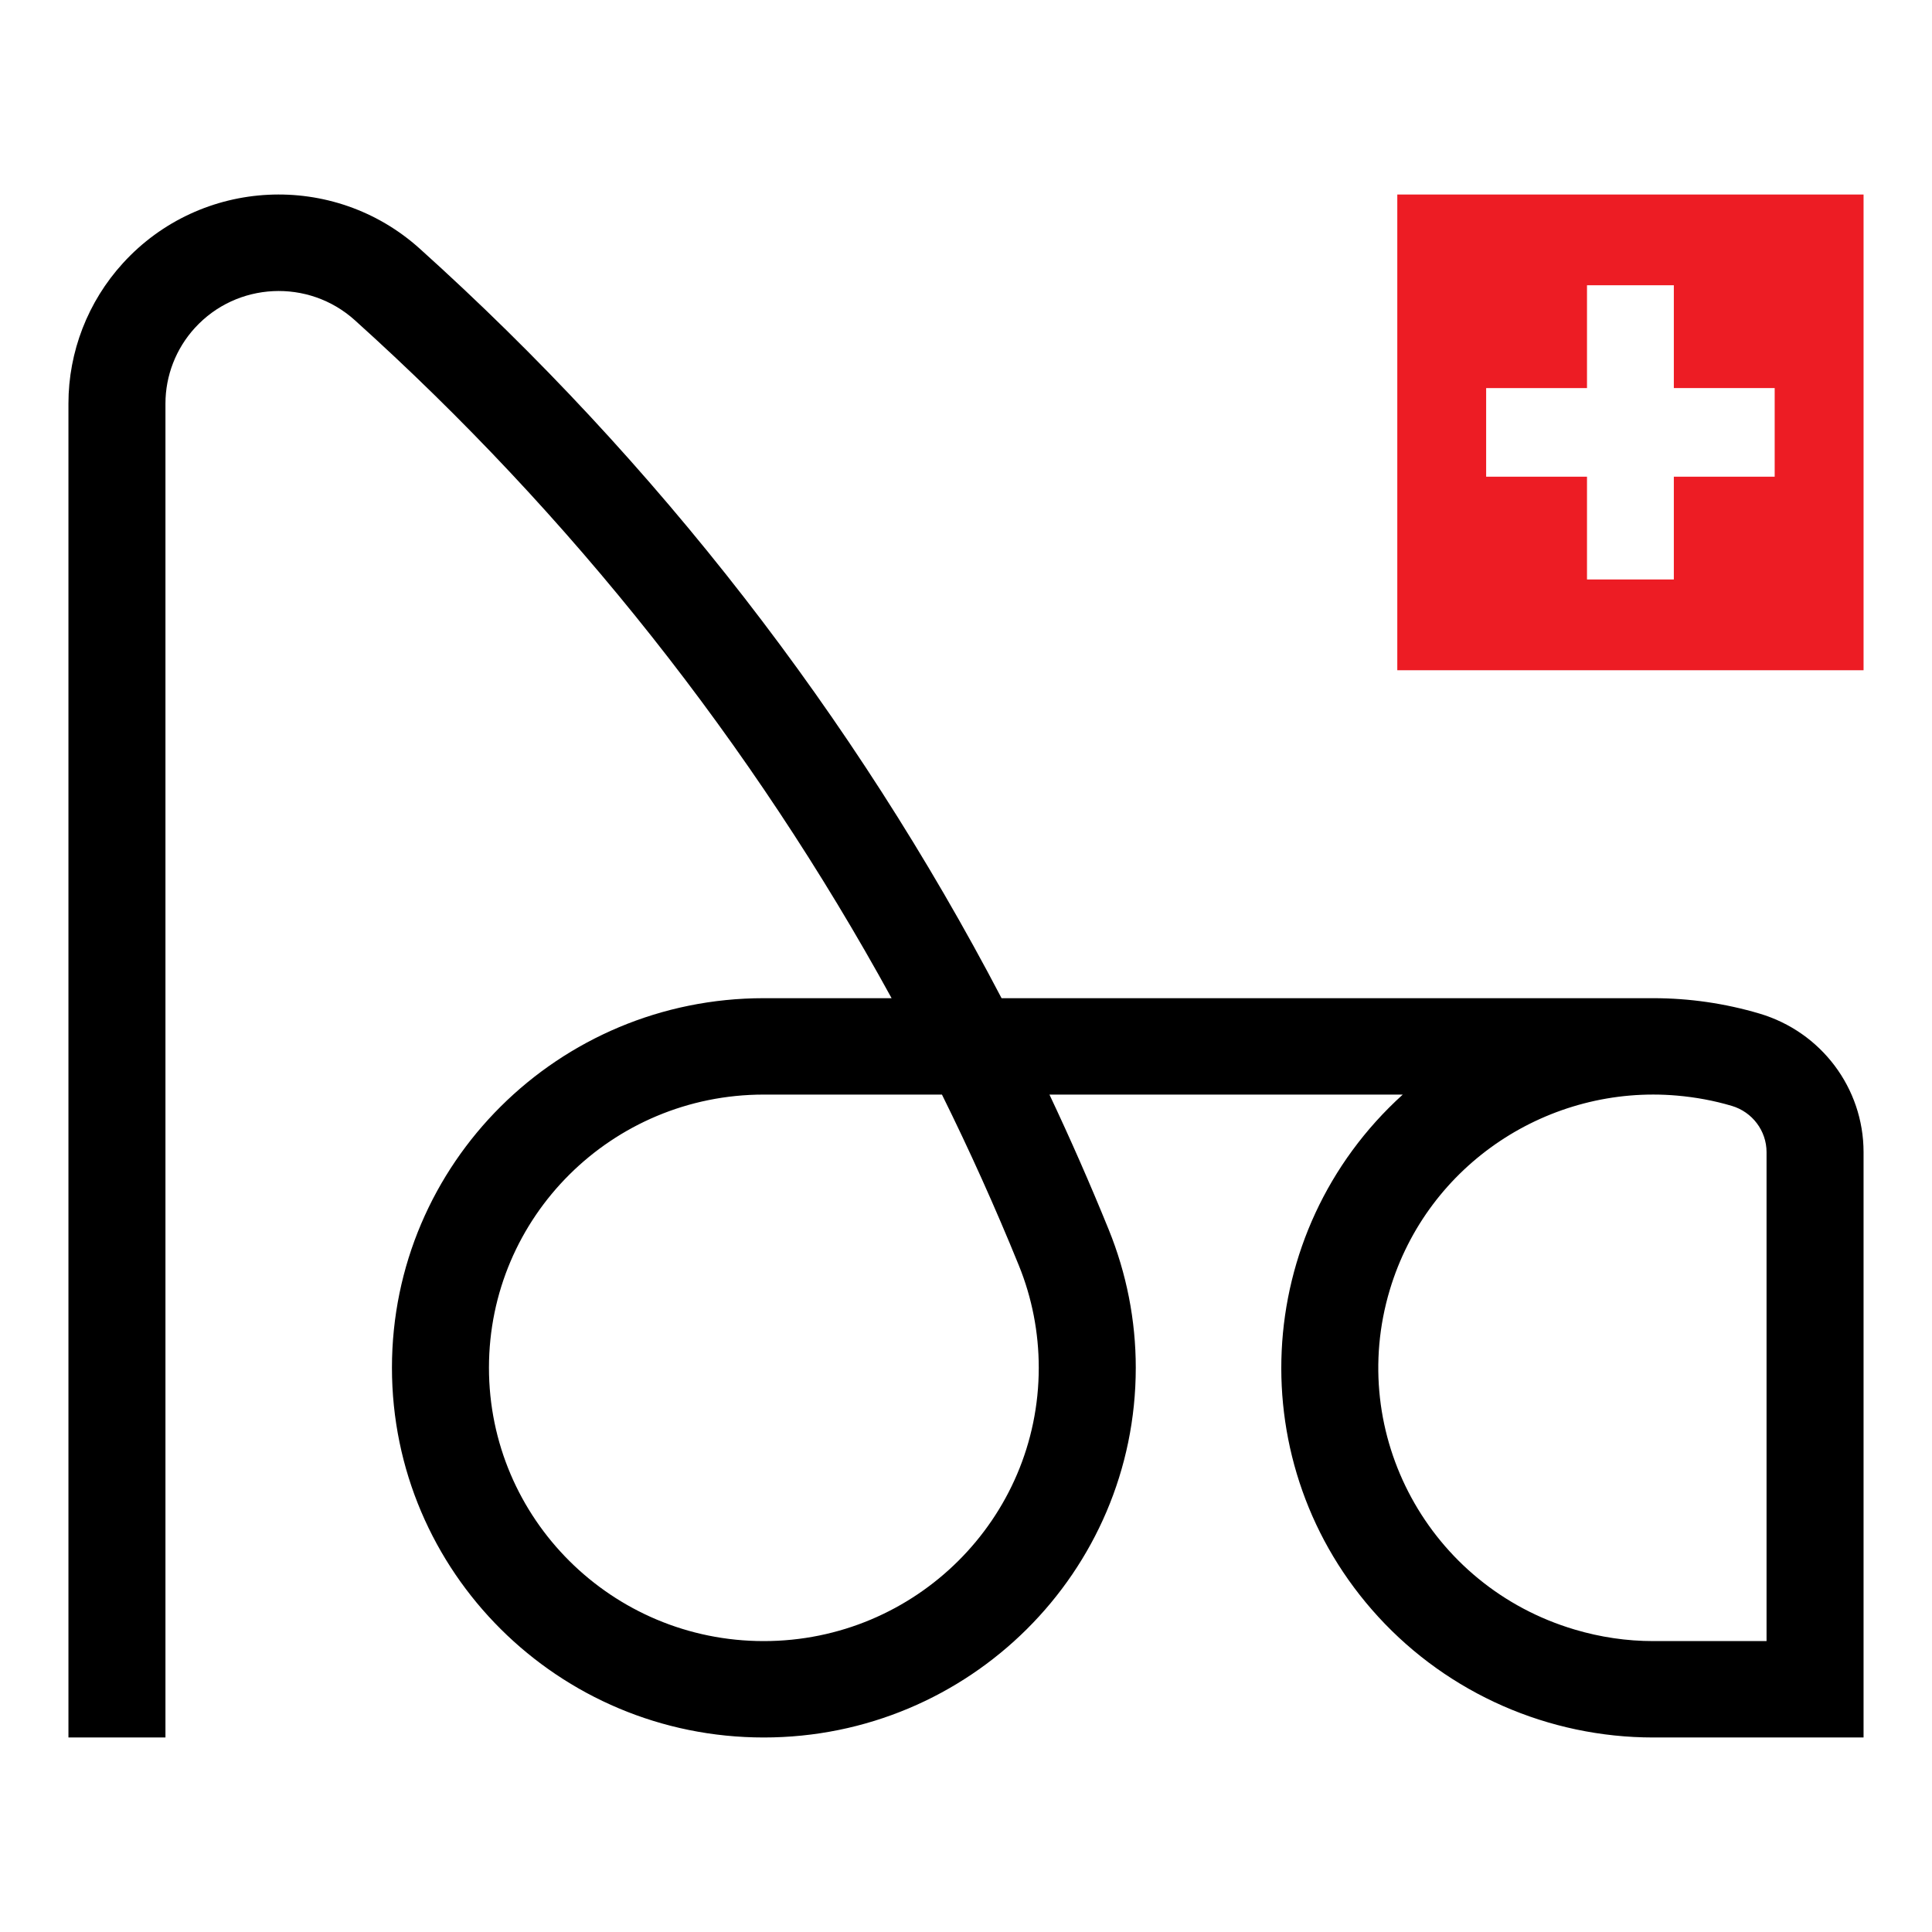 <?xml version="1.0" encoding="UTF-8" standalone="no"?>
<!-- Generator: Adobe Illustrator 9.0, SVG Export Plug-In  -->

<svg
   xmlns:dc="http://purl.org/dc/elements/1.1/"
   xmlns:cc="http://creativecommons.org/ns#"
   xmlns:rdf="http://www.w3.org/1999/02/22-rdf-syntax-ns#"
   xmlns:svg="http://www.w3.org/2000/svg"
   xmlns="http://www.w3.org/2000/svg"
   xmlns:sodipodi="http://sodipodi.sourceforge.net/DTD/sodipodi-0.dtd"
   xmlns:inkscape="http://www.inkscape.org/namespaces/inkscape"
   width="256"
   height="256"
   viewBox="0 0 556.586 229.735"
   xml:space="preserve"
   id="svg2219"
   sodipodi:version="0.32"
   inkscape:version="0.91 r"
   sodipodi:docname="icon_dassym.svg"
   inkscape:output_extension="org.inkscape.output.svg.inkscape"
   inkscape:export-filename="/home/fvoillat/share/admin/DASSYM/Logos/icon_dassym-24.png"
   inkscape:export-xdpi="8.4399996"
   inkscape:export-ydpi="8.4399996"
   version="1.0"><defs
     id="defs2225"><inkscape:perspective
       sodipodi:type="inkscape:persp3d"
       inkscape:vp_x="0 : 168.30708 : 1"
       inkscape:vp_y="0 : 1000 : 0"
       inkscape:vp_z="690.94489 : 168.30708 : 1"
       inkscape:persp3d-origin="345.47244 : 112.20472 : 1"
       id="perspective9" /></defs><sodipodi:namedview
     inkscape:window-height="949"
     inkscape:window-width="1280"
     inkscape:pageshadow="2"
     inkscape:pageopacity="0.0"
     guidetolerance="10.0"
     gridtolerance="10.0"
     objecttolerance="10.0"
     borderopacity="1.0"
     bordercolor="#666666"
     pagecolor="#ffffff"
     id="base"
     inkscape:document-units="cm"
     width="19.5cm"
     height="9.5cm"
     units="cm"
     gridanglex="0.847cm"
     gridanglez="0.847cm"
     grid_units="cm"
     showgrid="true"
     inkscape:zoom="0.70019531"
     inkscape:cx="123.72576"
     inkscape:cy="197.65908"
     inkscape:window-x="182"
     inkscape:window-y="30"
     inkscape:current-layer="svg2219"
     inkscape:window-maximized="0"><inkscape:grid
       id="GridFromPre046Settings"
       type="xygrid"
       originx="0px"
       originy="0px"
       spacingx="0.1cm"
       spacingy="0.1cm"
       color="#0000ff"
       empcolor="#0000ff"
       opacity="0.2"
       empopacity="0.4"
       empspacing="5"
       units="cm"
       visible="true"
       enabled="true" /></sodipodi:namedview><path
     style="fill:#000000;fill-rule:nonzero;stroke:none;stroke-miterlimit:4"
     d="M 536.869,309.353 L 536.869,168.489 C 536.869,150.06 524.679,133.852 506.908,128.581 C 496.975,125.635 486.662,124.14 476.296,124.14 L 288.537,124.14 C 246.026,42.843 189.249,-30.306 120.909,-91.804 C 96.117,-114.123 57.866,-112.248 35.408,-87.6 C 25.32,-76.534 19.717,-62.1 19.717,-47.159 L 19.717,337.123 L 47.665,337.123 L 47.665,-47.159 C 47.665,-55.209 50.696,-62.99 56.132,-68.948 C 68.224,-82.212 88.845,-83.209 102.198,-71.198 C 164.436,-15.173 216.698,50.854 256.858,124.14 L 220.029,124.14 C 160.849,124.14 112.916,171.786 112.916,230.602 C 112.916,289.416 160.846,337.123 220.029,337.123 C 279.211,337.123 327.202,289.418 327.202,230.602 C 327.202,216.922 324.542,203.427 319.386,190.753 C 314.063,177.653 308.368,164.69 302.333,151.91 L 404.117,151.91 C 360.377,191.525 357.207,258.899 397.071,302.366 C 417.377,324.51 446.151,337.123 476.296,337.123 L 536.869,337.123 L 536.869,309.353 z M 220.029,151.91 L 271.365,151.91 C 279.348,168.047 286.734,184.445 293.51,201.115 C 297.323,210.489 299.254,220.494 299.254,230.602 C 299.254,274.072 263.777,309.353 220.029,309.353 C 176.288,309.353 140.863,274.072 140.863,230.602 C 140.863,187.12 176.288,151.91 220.029,151.91 z M 483.164,152.206 C 488.407,152.666 493.675,153.613 498.915,155.167 C 504.833,156.927 508.921,162.355 508.921,168.489 L 508.921,309.353 L 476.296,309.353 C 468.635,309.353 461.023,308.223 453.677,306.037 C 411.762,293.625 387.89,249.822 400.387,208.161 C 411.322,171.718 446.467,148.99 483.164,152.206 z"
     id="path2222"
     sodipodi:nodetypes="ccsccccccccscccssscccccccccssssccscccccc" /><path
     style="fill:#ed1c24"
     inkscape:connector-curvature="0"
     id="path15"
     d="m 402.545,29.663 134.324,0 0,-137.051 -134.324,0 0,137.051 z m 25.598,-81.286 29.052,0 0,-29.625 25.018,0 0,29.619 29.052,0 0,25.534 -29.052,0 0,29.606 -25.018,0 0,-29.606 -29.052,0 0,-25.528 z" /></svg>
